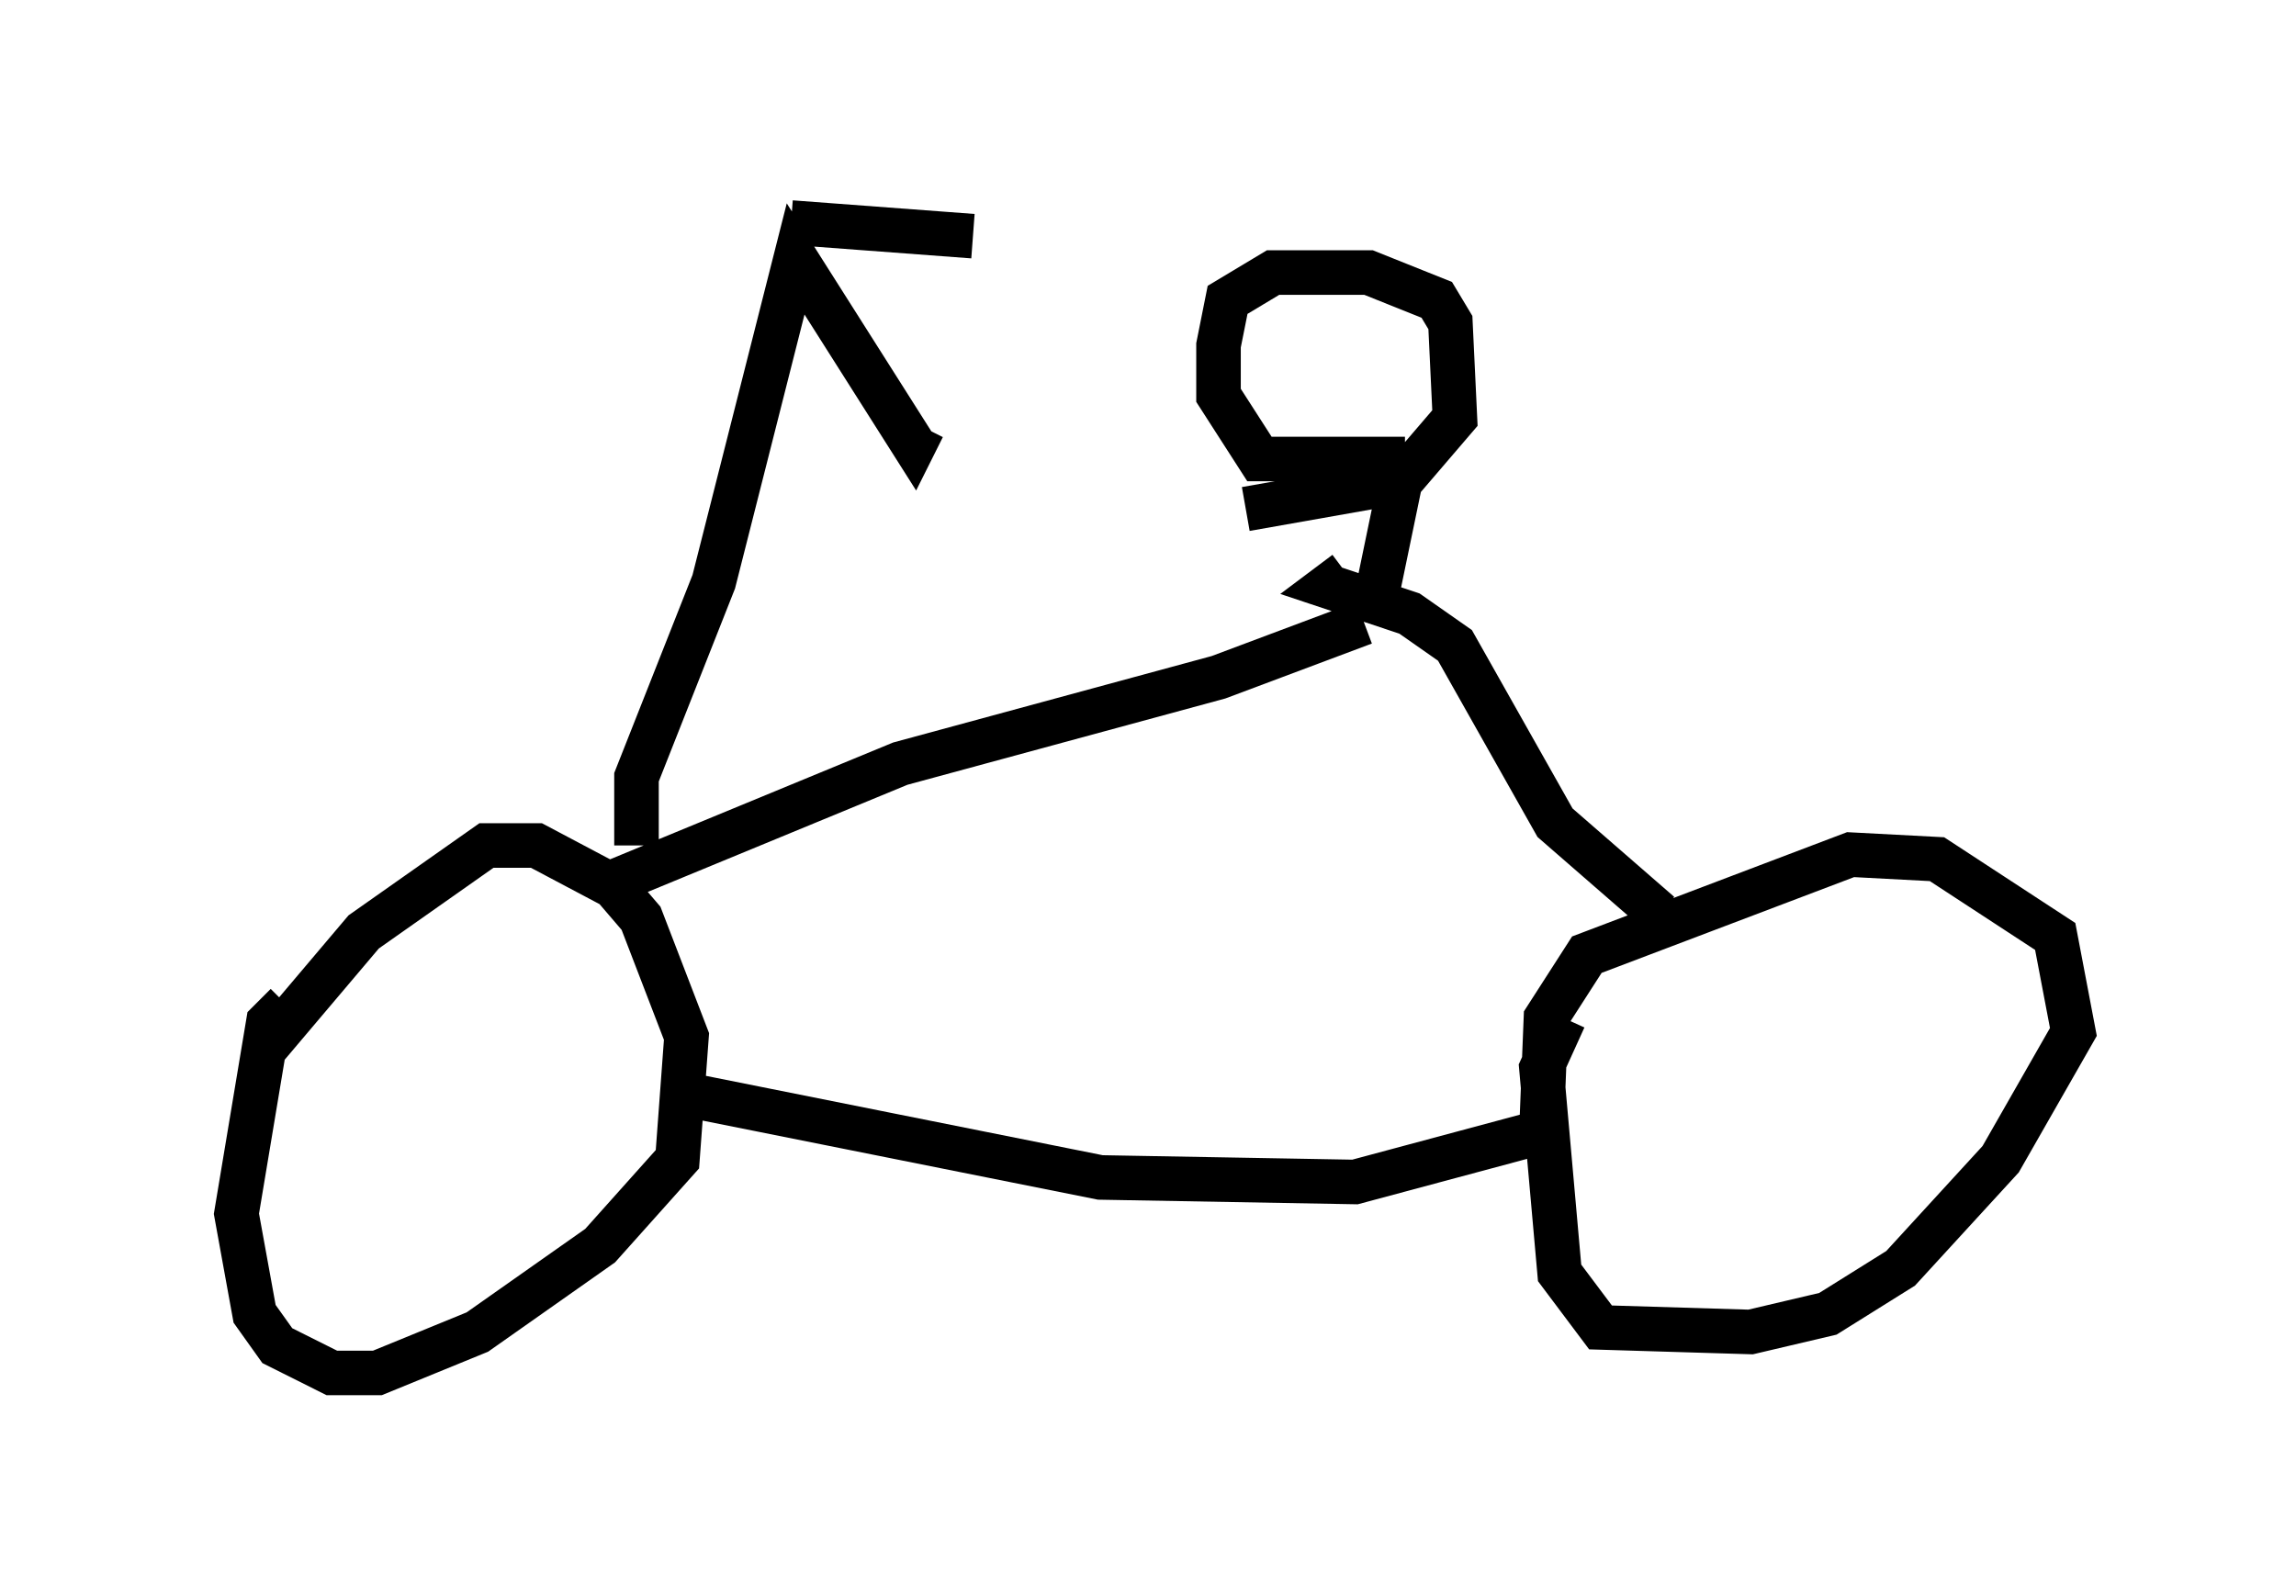 <?xml version="1.0" encoding="utf-8" ?>
<svg baseProfile="full" height="35.827" version="1.1" width="51.548" xmlns="http://www.w3.org/2000/svg" xmlns:ev="http://www.w3.org/2001/xml-events" xmlns:xlink="http://www.w3.org/1999/xlink"><defs /><rect fill="white" height="35.827" width="51.548" x="0" y="0" /><path d="M5, 25.825 m0.919, -2.246 l2.246, -2.654 2.756, -1.94 l1.123, 0.0 1.735, 0.919 l0.613, 0.715 1.021, 2.654 l-0.204, 2.756 -1.735, 1.94 l-2.756, 1.94 -2.246, 0.919 l-1.021, 0.0 -1.225, -0.613 l-0.51, -0.715 -0.408, -2.246 l0.715, -4.288 0.408, -0.408 m8.575, 1.94 l9.698, 1.94 5.717, 0.102 l4.185, -1.123 0.102, -2.552 l0.919, -1.429 5.921, -2.246 l1.94, 0.102 2.654, 1.735 l0.408, 2.144 -1.633, 2.858 l-2.246, 2.45 -1.633, 1.021 l-1.735, 0.408 -3.369, -0.102 l-0.919, -1.225 -0.408, -4.594 l0.51, -1.123 m-21.336, -3.063 l6.431, -2.654 7.146, -1.94 l3.267, -1.225 m6.635, 6.533 l-2.348, -2.042 -2.246, -3.981 l-1.021, -0.715 -1.838, -0.613 l0.408, -0.306 m0.715, 0.408 l0.613, -2.96 m0.0, 0.0 l-3.267, 0.0 -0.919, -1.429 l0.0, -1.123 0.204, -1.021 l1.021, -0.613 2.144, 0.0 l1.531, 0.613 0.306, 0.51 l0.102, 2.144 -1.225, 1.429 l-3.471, 0.613 m-13.679, 7.554 l0.0, -1.531 1.735, -4.39 l1.838, -7.248 2.654, 4.185 l0.204, -0.408 m-2.96, -4.594 l4.083, 0.306 " fill="none" stroke="black" stroke-width="1" /></svg>